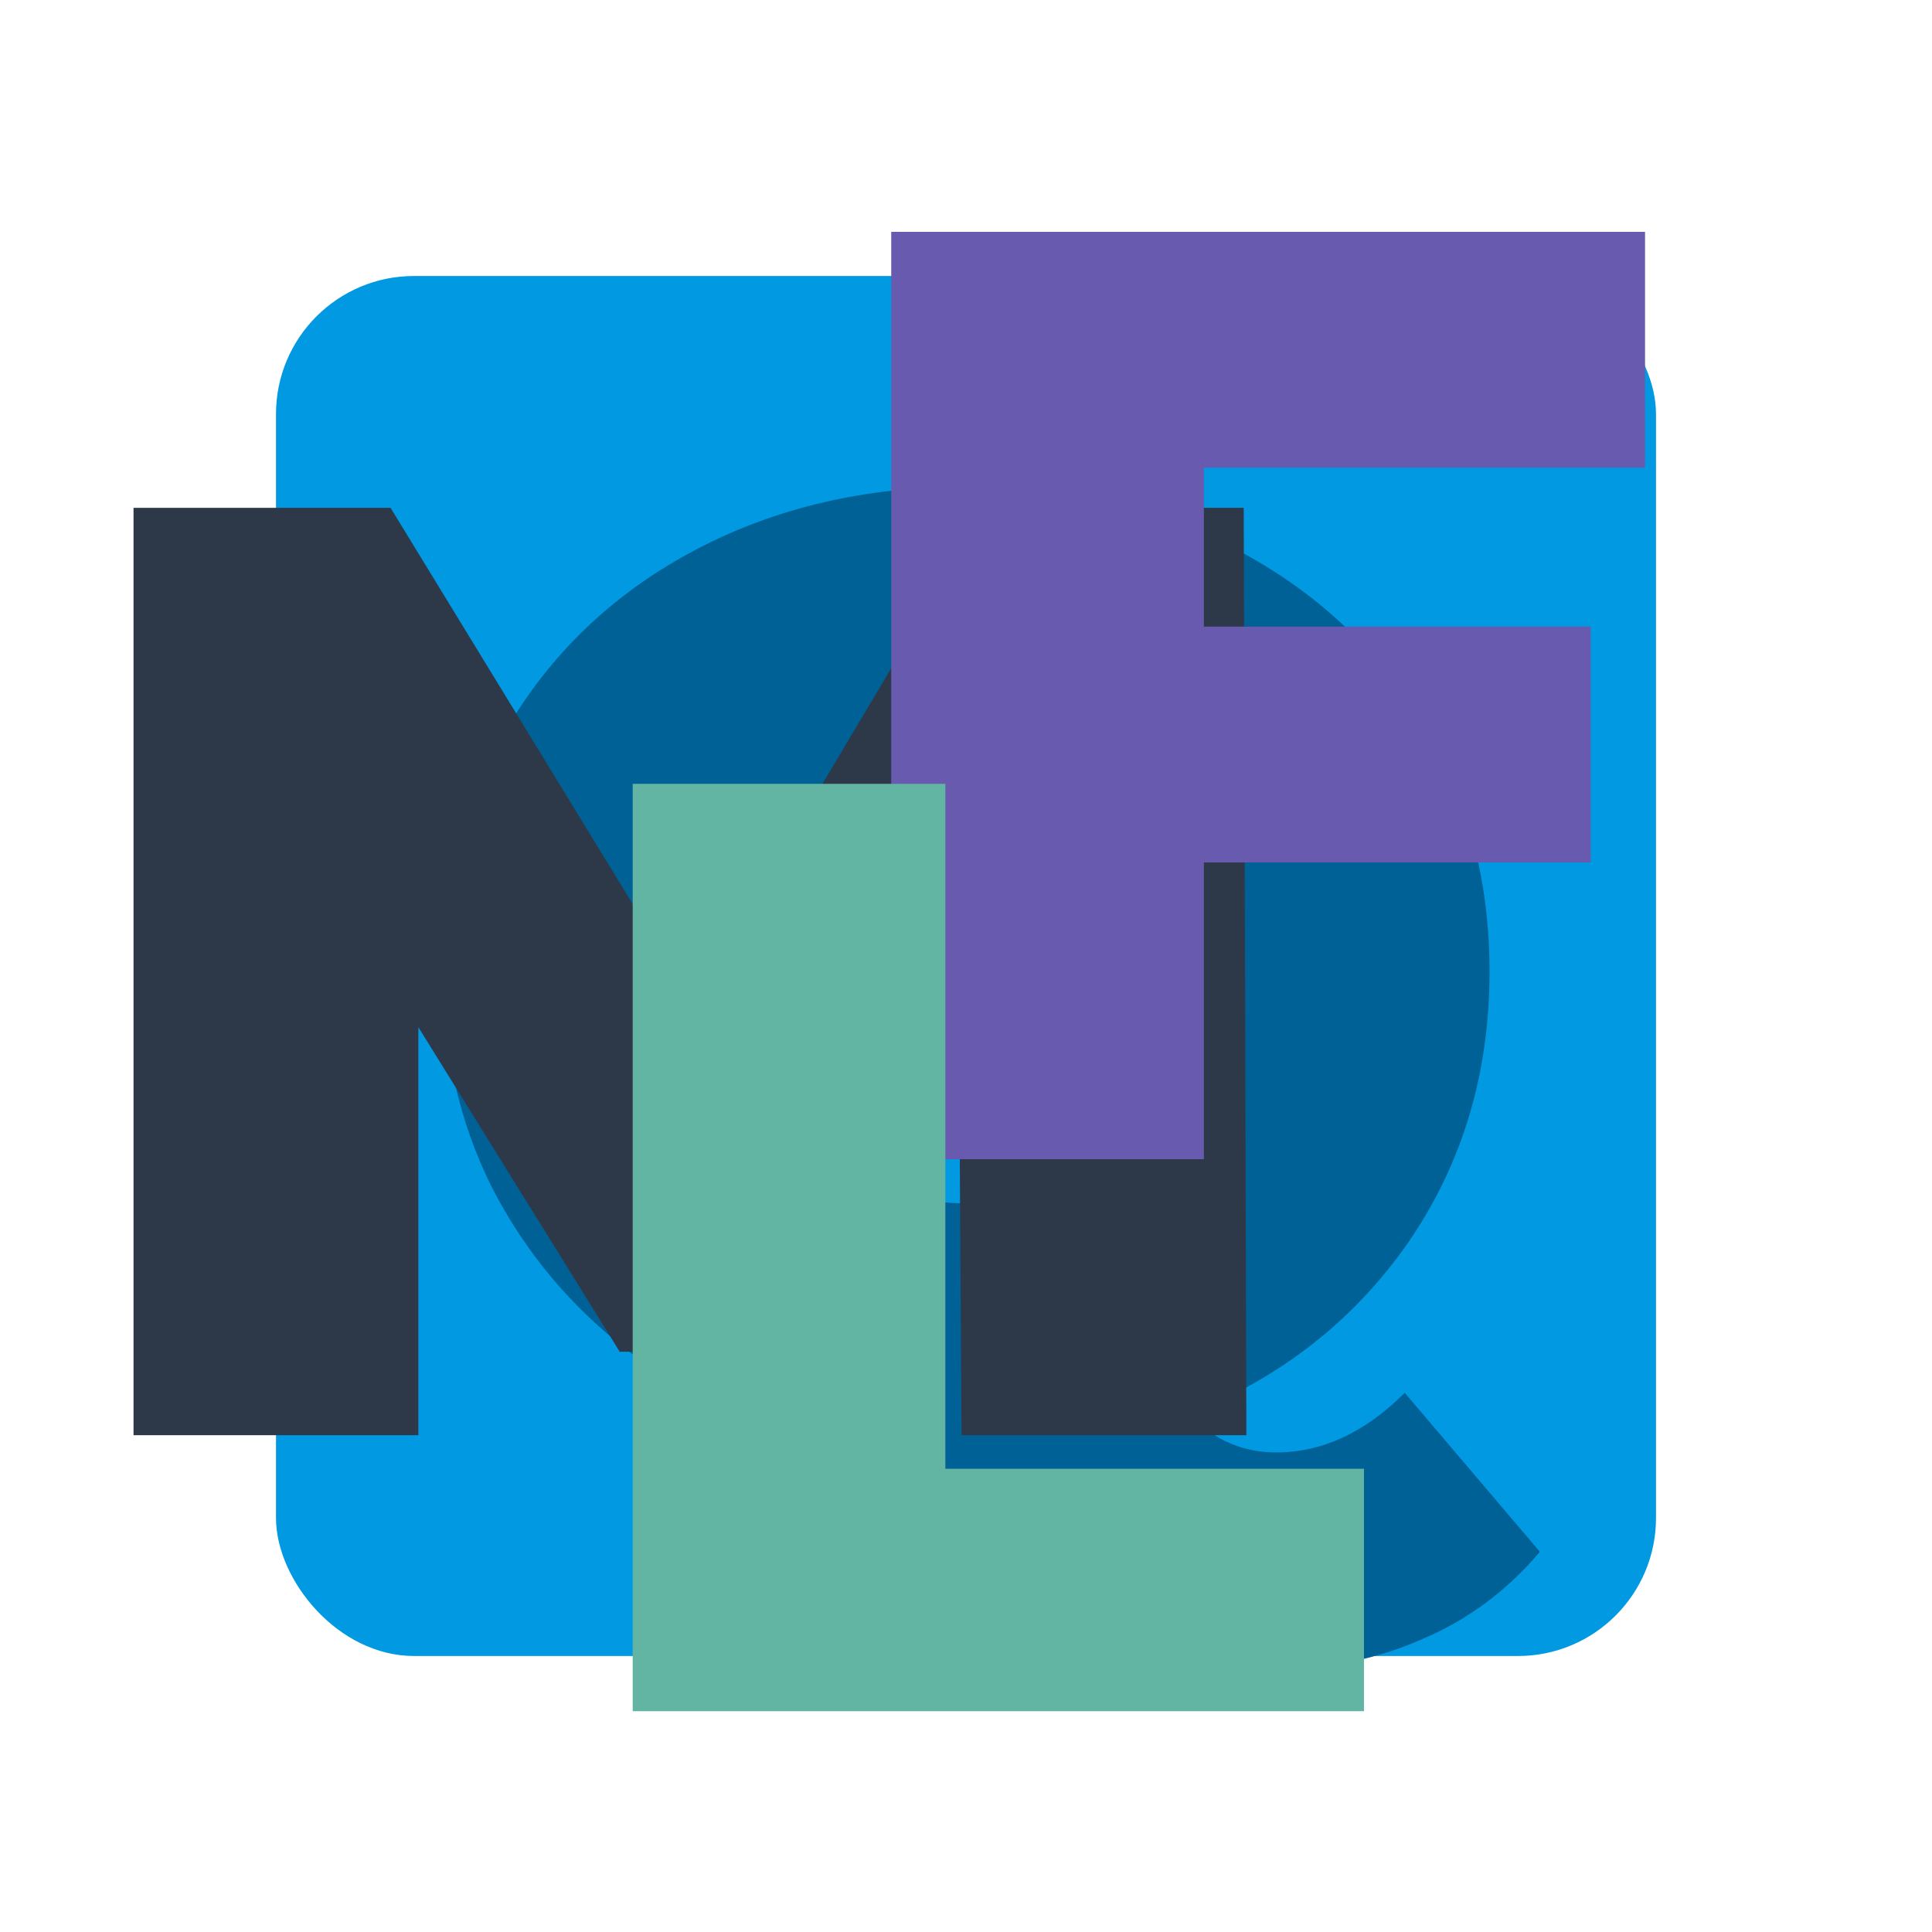<svg width="70" height="70" viewBox="0 0 70 70" fill="none" xmlns="http://www.w3.org/2000/svg">
<rect x="10" y="10" width="50" height="50" rx="5" fill="#0099E2"/>
<g clip-path="url(#clip0_1_10)">
<path d="M55.792 56.224C54.608 57.632 53.184 58.688 51.52 59.392C49.856 60.128 48.016 60.496 46 60.496C43.984 60.496 42.176 60.24 40.576 59.728C38.976 59.248 37.376 58.416 35.776 57.232C34.176 56.08 32.352 54.432 30.304 52.288C27.488 51.712 25.008 50.624 22.864 49.024C20.72 47.392 19.04 45.392 17.824 43.024C16.64 40.656 16.048 38.048 16.048 35.2C16.048 31.84 16.864 28.832 18.496 26.176C20.128 23.488 22.384 21.392 25.264 19.888C28.144 18.384 31.392 17.632 35.008 17.632C38.624 17.632 41.872 18.384 44.752 19.888C47.632 21.392 49.888 23.488 51.52 26.176C53.152 28.832 53.968 31.84 53.968 35.2C53.968 38.88 52.992 42.144 51.04 44.992C49.088 47.808 46.448 49.888 43.12 51.232C43.6 51.744 44.08 52.096 44.56 52.288C45.072 52.512 45.632 52.624 46.24 52.624C47.904 52.624 49.456 51.904 50.896 50.464L55.792 56.224ZM35.008 26.8C33.6 26.8 32.32 27.152 31.168 27.856C30.048 28.528 29.152 29.504 28.48 30.784C27.808 32.032 27.472 33.504 27.472 35.2C27.472 36.896 27.808 38.384 28.48 39.664C29.152 40.912 30.048 41.888 31.168 42.592C32.32 43.264 33.6 43.6 35.008 43.6C36.416 43.6 37.68 43.264 38.8 42.592C39.952 41.888 40.864 40.912 41.536 39.664C42.208 38.384 42.544 36.896 42.544 35.2C42.544 33.504 42.208 32.032 41.536 30.784C40.864 29.504 39.952 28.528 38.8 27.856C37.68 27.152 36.416 26.8 35.008 26.8Z" fill="#006196"/>
<path d="M34.838 52L34.742 36.688L27.446 48.976H22.454L15.158 37.216V52H4.838V18.4H14.15L25.094 36.304L35.75 18.4H45.062L45.158 52H34.838Z" fill="#2D3849"/>
<path d="M43.619 16.944V22.704H57.635V31.248H43.619V42H32.291V8.4H59.603V16.944H43.619Z" fill="#685AAF"/>
<path d="M22.924 28.4H34.252V53.216H49.419V62H22.924V28.4Z" fill="#63B5A3"/>
</g>
<defs>
<clipPath id="clip0_1_10">
<rect width="70" height="70" fill="white"/>
</clipPath>
</defs>
</svg>
